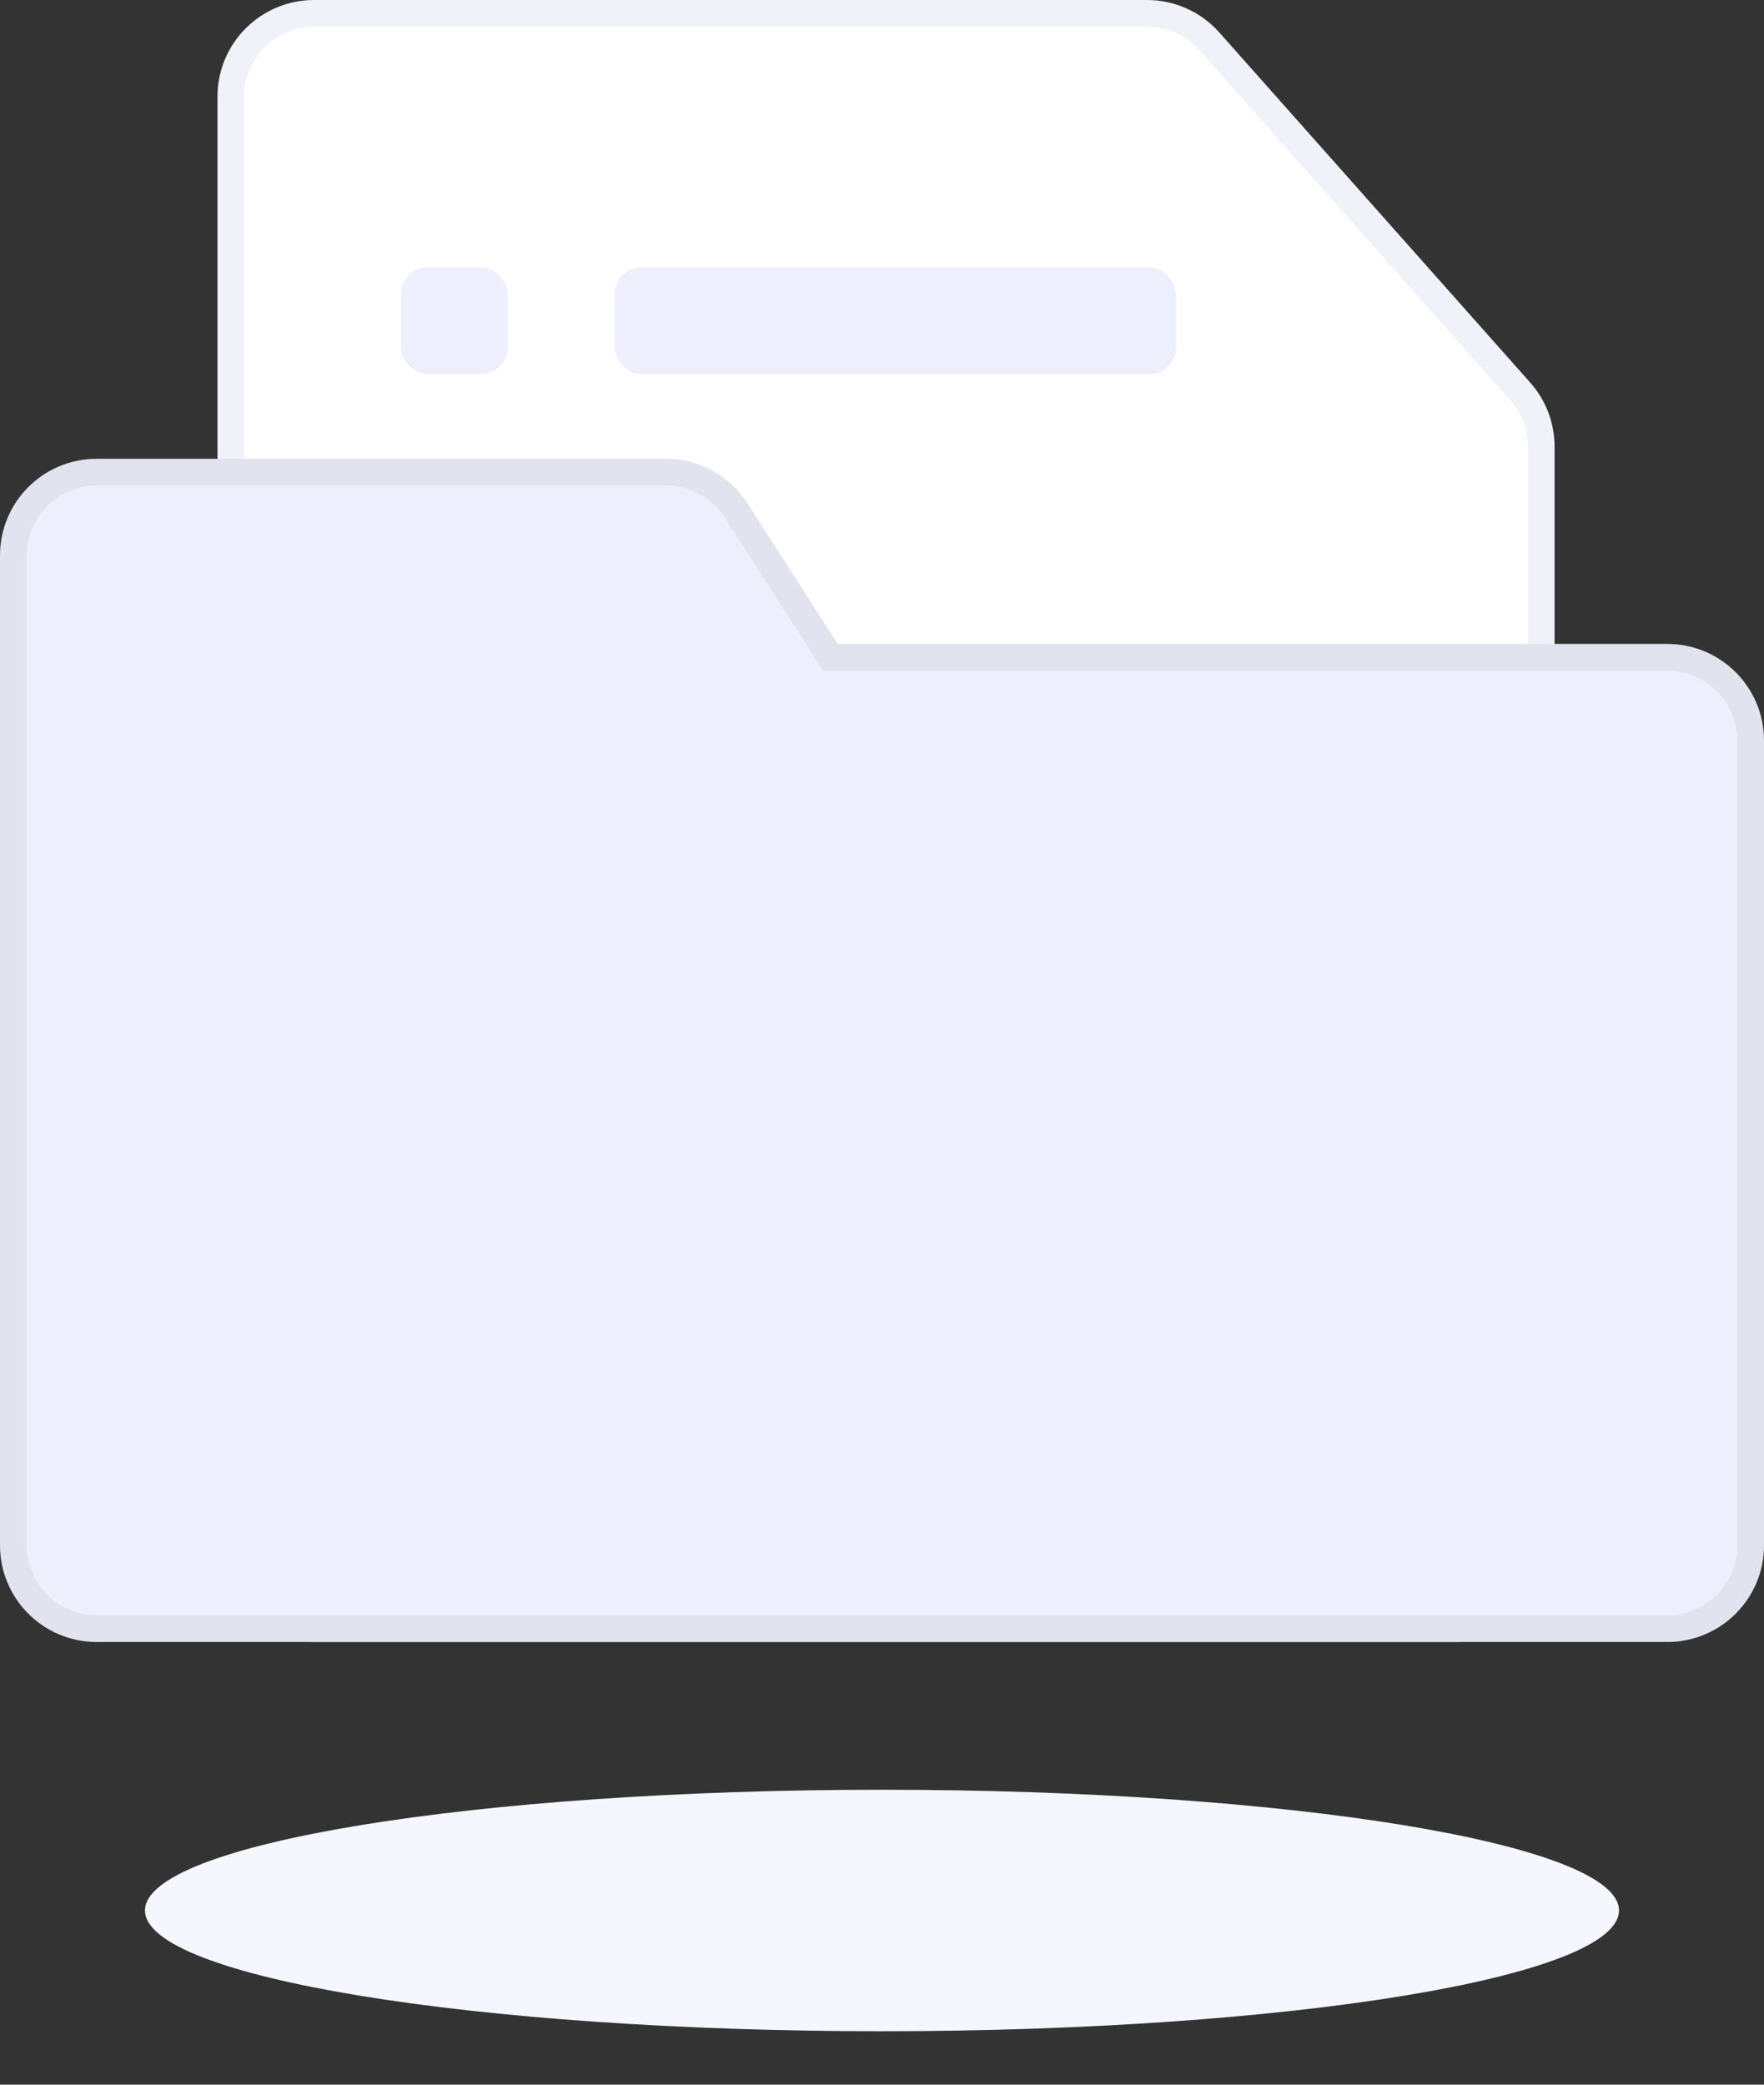 <svg width="66" height="78" viewBox="0 0 66 78" fill="none" xmlns="http://www.w3.org/2000/svg">
<rect x="0" y="0" width="66" height="78" fill="#333333" stroke="none"/>
<path d="M11.753 0.5H42.916C43.807 0.5 44.656 0.881 45.247 1.547L56.879 14.646C57.385 15.215 57.664 15.95 57.664 16.712V57.822C57.664 59.542 56.269 60.936 54.548 60.937H11.753C10.031 60.936 8.637 59.542 8.637 57.822V3.614C8.637 1.895 10.031 0.5 11.753 0.5Z" fill="white" stroke="#F0F2FA"/>
<path d="M3.616 17.666H24.922C25.984 17.666 26.972 18.207 27.545 19.1L30.922 24.362L31.069 24.593H62.384C64.105 24.593 65.5 25.988 65.5 27.707V57.822C65.5 59.542 64.105 60.936 62.384 60.937H3.616C1.895 60.936 0.5 59.542 0.5 57.822V20.78C0.5 19.061 1.895 17.666 3.616 17.666Z" fill="#EDEFFC" stroke="#E1E3EF"/>
<path d="M33 76C48.23 76 60.575 73.977 60.575 71.482C60.575 68.987 48.23 66.965 33 66.965C17.771 66.965 5.425 68.987 5.425 71.482C5.425 73.977 17.771 76 33 76Z" fill="#F5F7FF"/>
<rect x="15" y="10" width="4" height="4" rx="1" fill="#EDEFFC"/>
<rect x="23" y="10" width="21" height="4" rx="1" fill="#EDEFFC"/>
</svg>
